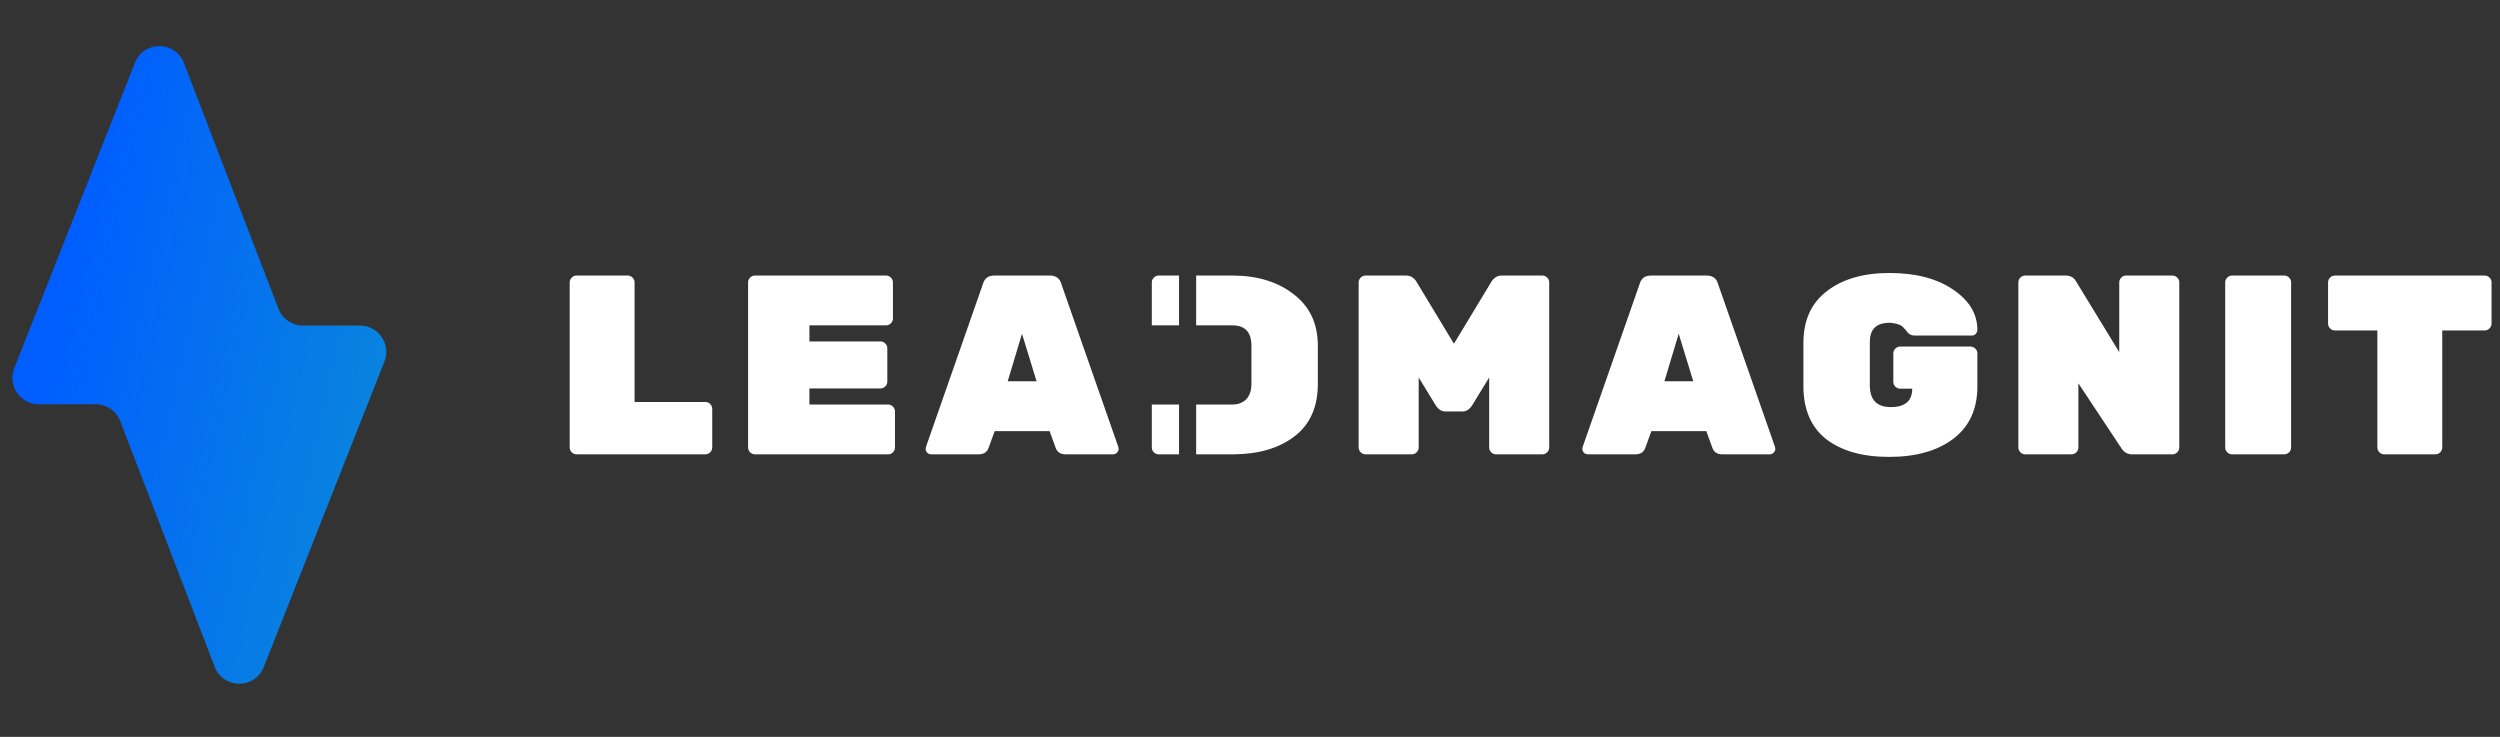 <svg width="190" height="56" viewBox="0 0 190 56" fill="none" xmlns="http://www.w3.org/2000/svg">
<rect x="0" y="0" width="190" height="56" fill="#333333" stroke="none"/>
<path d="M16.317 50.681C16.971 52.382 19.374 52.393 20.044 50.698L29.216 27.478C29.735 26.165 28.767 24.743 27.356 24.743H23.026C22.199 24.743 21.457 24.233 21.16 23.461L13.98 4.789C13.326 3.088 10.923 3.077 10.253 4.772L1.08 27.989C0.562 29.302 1.529 30.724 2.941 30.724H7.27C8.098 30.724 8.84 31.234 9.137 32.006L16.317 50.681Z" fill="url(#paint0_linear_166_146)"/>
<path d="M89.607 34.53H88.061C87.919 34.53 87.796 34.479 87.693 34.376C87.589 34.272 87.538 34.149 87.538 34.006V30.743H89.607V34.53ZM93.653 20.941C95.542 20.941 97.096 21.413 98.312 22.358C99.541 23.29 100.156 24.597 100.156 26.28V29.172C100.156 30.932 99.561 32.266 98.371 33.171C97.18 34.077 95.614 34.53 93.672 34.53H90.908V30.743H92.391V30.745H93.653C94.093 30.745 94.442 30.615 94.701 30.356C94.972 30.084 95.109 29.69 95.109 29.172V26.28C95.109 25.244 94.623 24.727 93.653 24.727H90.908V20.941H93.653ZM89.607 24.727H87.538V21.464C87.538 21.322 87.59 21.2 87.693 21.096C87.796 20.993 87.919 20.941 88.061 20.941H89.607V24.727Z" fill="white"/>
<path d="M177.457 20.941H188.833C188.976 20.941 189.099 20.993 189.202 21.096C189.306 21.2 189.358 21.323 189.358 21.465V24.591C189.358 24.733 189.306 24.856 189.202 24.959C189.099 25.063 188.976 25.115 188.833 25.115H185.611V34.006C185.611 34.148 185.559 34.271 185.456 34.375C185.352 34.478 185.229 34.53 185.087 34.53H181.204C181.062 34.53 180.939 34.478 180.835 34.375C180.732 34.271 180.68 34.148 180.68 34.006V25.115H177.457C177.315 25.115 177.192 25.063 177.088 24.959C176.985 24.856 176.933 24.733 176.933 24.591V21.465C176.933 21.323 176.985 21.2 177.088 21.096C177.192 20.993 177.315 20.941 177.457 20.941Z" fill="white"/>
<path d="M173.6 34.53H169.639C169.497 34.53 169.374 34.478 169.271 34.375C169.167 34.271 169.115 34.148 169.115 34.006V21.465C169.115 21.323 169.167 21.2 169.271 21.096C169.374 20.993 169.497 20.941 169.639 20.941H173.6C173.742 20.941 173.865 20.993 173.969 21.096C174.072 21.2 174.124 21.323 174.124 21.465V34.006C174.124 34.148 174.072 34.271 173.969 34.375C173.865 34.478 173.742 34.53 173.6 34.53Z" fill="white"/>
<path d="M161.587 20.941H165.101C165.244 20.941 165.367 20.993 165.47 21.096C165.574 21.2 165.625 21.323 165.625 21.465V34.006C165.625 34.148 165.574 34.271 165.47 34.375C165.367 34.478 165.244 34.53 165.101 34.53H162.034C161.697 34.53 161.432 34.381 161.238 34.084L157.957 29.133V34.006C157.957 34.148 157.905 34.271 157.802 34.375C157.698 34.478 157.575 34.53 157.433 34.53H153.919C153.777 34.53 153.654 34.478 153.55 34.375C153.447 34.271 153.395 34.148 153.395 34.006V21.465C153.395 21.323 153.447 21.2 153.55 21.096C153.654 20.993 153.777 20.941 153.919 20.941H156.986C157.349 20.941 157.614 21.09 157.782 21.387L161.063 26.765V21.465C161.063 21.323 161.115 21.2 161.219 21.096C161.322 20.993 161.445 20.941 161.587 20.941Z" fill="white"/>
<path d="M144.417 26.338H149.755C149.898 26.338 150.021 26.389 150.124 26.493C150.228 26.596 150.28 26.719 150.28 26.862V29.386C150.28 31.094 149.671 32.414 148.455 33.346C147.238 34.265 145.614 34.724 143.582 34.724C141.563 34.724 139.971 34.278 138.806 33.385C137.641 32.479 137.059 31.126 137.059 29.327V26.066C137.059 24.345 137.654 23.031 138.845 22.125C140.036 21.206 141.621 20.747 143.601 20.747C145.594 20.747 147.206 21.167 148.435 22.008C149.665 22.837 150.28 23.859 150.28 25.076C150.28 25.192 150.234 25.296 150.144 25.386C150.066 25.464 149.969 25.503 149.852 25.503H145.562C145.303 25.503 145.116 25.432 144.999 25.289C144.74 24.953 144.546 24.759 144.417 24.707C144.119 24.59 143.847 24.532 143.601 24.532C142.605 24.532 142.107 25.017 142.107 25.988V29.288C142.107 30.389 142.637 30.939 143.698 30.939C144.786 30.939 145.329 30.473 145.329 29.541H144.417C144.274 29.541 144.151 29.489 144.048 29.386C143.944 29.282 143.893 29.159 143.893 29.017V26.862C143.893 26.719 143.944 26.596 144.048 26.493C144.151 26.389 144.274 26.338 144.417 26.338Z" fill="white"/>
<path d="M125.486 20.941H129.699C130.164 20.941 130.456 21.154 130.572 21.582L134.901 33.967C134.914 34.006 134.921 34.071 134.921 34.161C134.921 34.239 134.875 34.323 134.785 34.414C134.707 34.491 134.61 34.53 134.494 34.53H130.902C130.514 34.53 130.262 34.368 130.145 34.045L129.679 32.764H125.505L125.039 34.045C124.923 34.368 124.671 34.53 124.282 34.53H120.691C120.574 34.53 120.471 34.491 120.38 34.414C120.302 34.323 120.264 34.239 120.264 34.161C120.264 34.071 120.27 34.006 120.283 33.967L124.612 21.582C124.729 21.154 125.02 20.941 125.486 20.941ZM126.495 28.978H128.689L127.582 25.367L126.495 28.978Z" fill="white"/>
<path d="M114.149 20.941H117.216C117.358 20.941 117.481 20.993 117.585 21.096C117.688 21.2 117.74 21.323 117.74 21.465V34.006C117.74 34.148 117.688 34.271 117.585 34.375C117.481 34.478 117.358 34.53 117.216 34.53H113.702C113.56 34.53 113.437 34.478 113.333 34.375C113.23 34.271 113.178 34.148 113.178 34.006V28.687L111.897 30.784C111.69 31.107 111.45 31.269 111.178 31.269H109.82C109.548 31.269 109.308 31.107 109.101 30.784L107.82 28.687V34.006C107.82 34.148 107.768 34.271 107.665 34.375C107.561 34.478 107.438 34.53 107.296 34.53H103.782C103.64 34.53 103.517 34.478 103.413 34.375C103.31 34.271 103.258 34.148 103.258 34.006V21.465C103.258 21.323 103.31 21.2 103.413 21.096C103.517 20.993 103.64 20.941 103.782 20.941H106.849C107.212 20.941 107.49 21.116 107.684 21.465L110.499 26.124L113.314 21.465C113.508 21.116 113.786 20.941 114.149 20.941Z" fill="white"/>
<path d="M75.576 20.941H79.788C80.254 20.941 80.546 21.154 80.662 21.582L84.991 33.967C85.004 34.006 85.011 34.071 85.011 34.161C85.011 34.239 84.965 34.323 84.875 34.414C84.797 34.491 84.7 34.53 84.584 34.53H80.992C80.604 34.53 80.351 34.368 80.235 34.045L79.769 32.764H75.595L75.129 34.045C75.013 34.368 74.76 34.53 74.372 34.53H70.781C70.664 34.53 70.561 34.491 70.47 34.414C70.392 34.323 70.353 34.239 70.353 34.161C70.353 34.071 70.36 34.006 70.373 33.967L74.702 21.582C74.819 21.154 75.11 20.941 75.576 20.941ZM76.585 28.978H78.779L77.672 25.367L76.585 28.978Z" fill="white"/>
<path d="M61.515 30.745H67.494C67.636 30.745 67.759 30.796 67.863 30.9C67.966 31.003 68.018 31.127 68.018 31.269V34.006C68.018 34.148 67.966 34.271 67.863 34.375C67.759 34.478 67.636 34.53 67.494 34.53H57.38C57.237 34.53 57.114 34.478 57.011 34.375C56.907 34.271 56.855 34.148 56.855 34.006V21.465C56.855 21.323 56.907 21.2 57.011 21.096C57.114 20.993 57.237 20.941 57.38 20.941H67.339C67.481 20.941 67.604 20.993 67.707 21.096C67.811 21.2 67.863 21.323 67.863 21.465V24.202C67.863 24.345 67.811 24.468 67.707 24.571C67.604 24.675 67.481 24.727 67.339 24.727H61.515V25.95H66.912C67.054 25.95 67.177 26.001 67.28 26.105C67.384 26.208 67.436 26.331 67.436 26.474V28.997C67.436 29.14 67.384 29.263 67.28 29.366C67.177 29.47 67.054 29.522 66.912 29.522H61.515V30.745Z" fill="white"/>
<path d="M48.227 30.55H53.605C53.747 30.55 53.87 30.602 53.974 30.706C54.077 30.809 54.129 30.932 54.129 31.075V34.006C54.129 34.148 54.077 34.271 53.974 34.375C53.87 34.478 53.747 34.53 53.605 34.53H43.821C43.678 34.53 43.555 34.478 43.452 34.375C43.348 34.271 43.296 34.148 43.296 34.006V21.465C43.296 21.323 43.348 21.2 43.452 21.096C43.555 20.993 43.678 20.941 43.821 20.941H47.703C47.846 20.941 47.968 20.993 48.072 21.096C48.176 21.2 48.227 21.323 48.227 21.465V30.55Z" fill="white"/>
<defs>
<linearGradient id="paint0_linear_166_146" x1="17.883" y1="-37.74" x2="51.662" y2="-30.21" gradientUnits="userSpaceOnUse">
<stop stop-color="#005EFF"/>
<stop offset="1" stop-color="#0C91D3"/>
</linearGradient>
</defs>
</svg>
